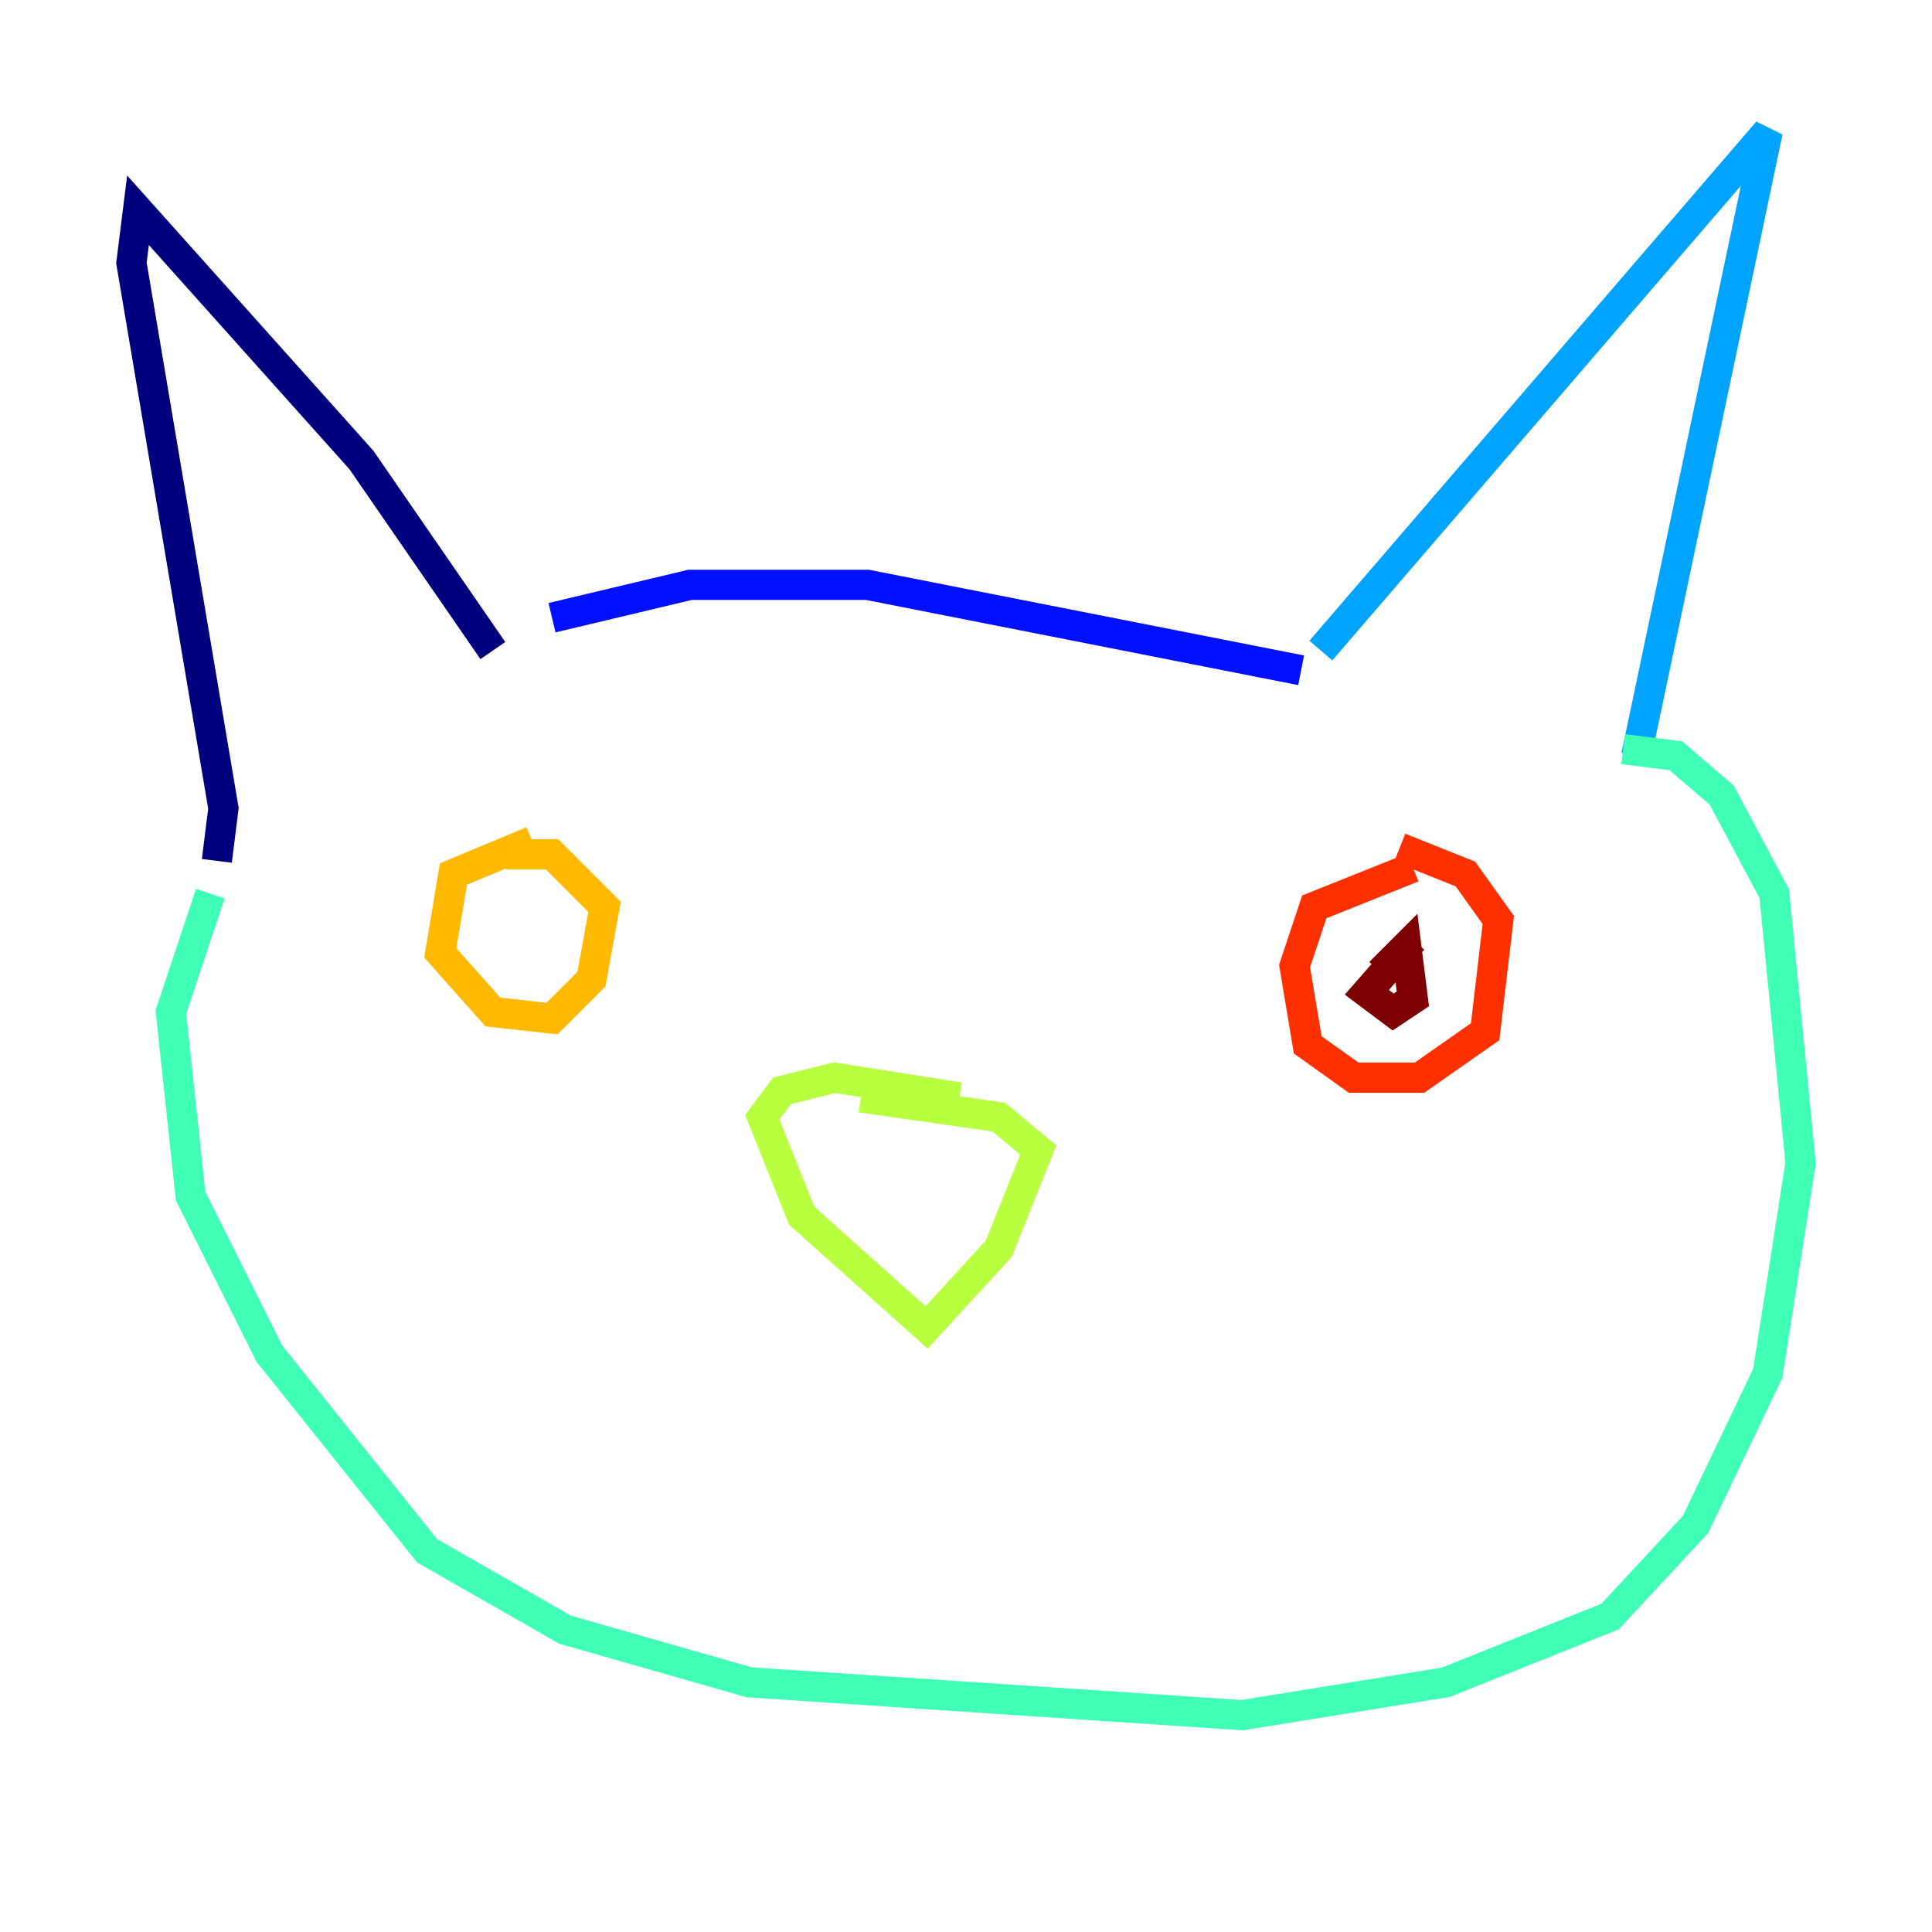 <?xml version="1.0" encoding="utf-8" ?>
<svg baseProfile="tiny" height="128" version="1.2" viewBox="0,0,128,128" width="128" xmlns="http://www.w3.org/2000/svg" xmlns:ev="http://www.w3.org/2001/xml-events" xmlns:xlink="http://www.w3.org/1999/xlink"><defs /><polyline fill="none" points="32.653,43.102 23.946,30.476 9.143,13.932 8.707,17.415 14.803,53.551 14.367,57.034" stroke="#00007f" stroke-width="2" /><polyline fill="none" points="36.571,40.925 45.714,38.748 57.469,38.748 86.204,44.408" stroke="#0010ff" stroke-width="2" /><polyline fill="none" points="87.51,43.102 117.116,8.707 108.408,50.068" stroke="#00a4ff" stroke-width="2" /><polyline fill="none" points="13.932,59.211 11.32,67.048 12.626,79.238 17.85,89.687 28.299,102.748 37.442,107.973 49.633,111.456 82.286,113.633 95.782,111.456 106.667,107.102 112.326,101.007 117.116,90.993 119.293,77.061 117.551,59.211 114.068,52.68 111.02,50.068 107.537,49.633" stroke="#3fffb7" stroke-width="2" /><polyline fill="none" points="63.565,72.707 55.292,71.401 51.809,72.272 50.503,74.014 53.116,80.544 61.388,87.946 66.177,82.721 68.789,76.191 66.177,74.014 57.034,72.707" stroke="#b7ff3f" stroke-width="2" /><polyline fill="none" points="35.265,55.728 30.041,57.905 29.17,63.129 32.653,67.048 36.571,67.483 39.184,64.871 40.054,60.082 36.571,56.599 33.524,56.599" stroke="#ffb900" stroke-width="2" /><polyline fill="none" points="93.605,57.469 87.075,60.082 85.769,64.0 86.639,69.225 89.687,71.401 94.041,71.401 98.395,68.354 99.265,60.952 97.088,57.905 92.735,56.163" stroke="#ff3000" stroke-width="2" /><polyline fill="none" points="93.605,62.258 90.558,65.742 92.299,67.048 93.605,66.177 93.17,62.694 91.429,64.435" stroke="#7f0000" stroke-width="2" /></svg>
